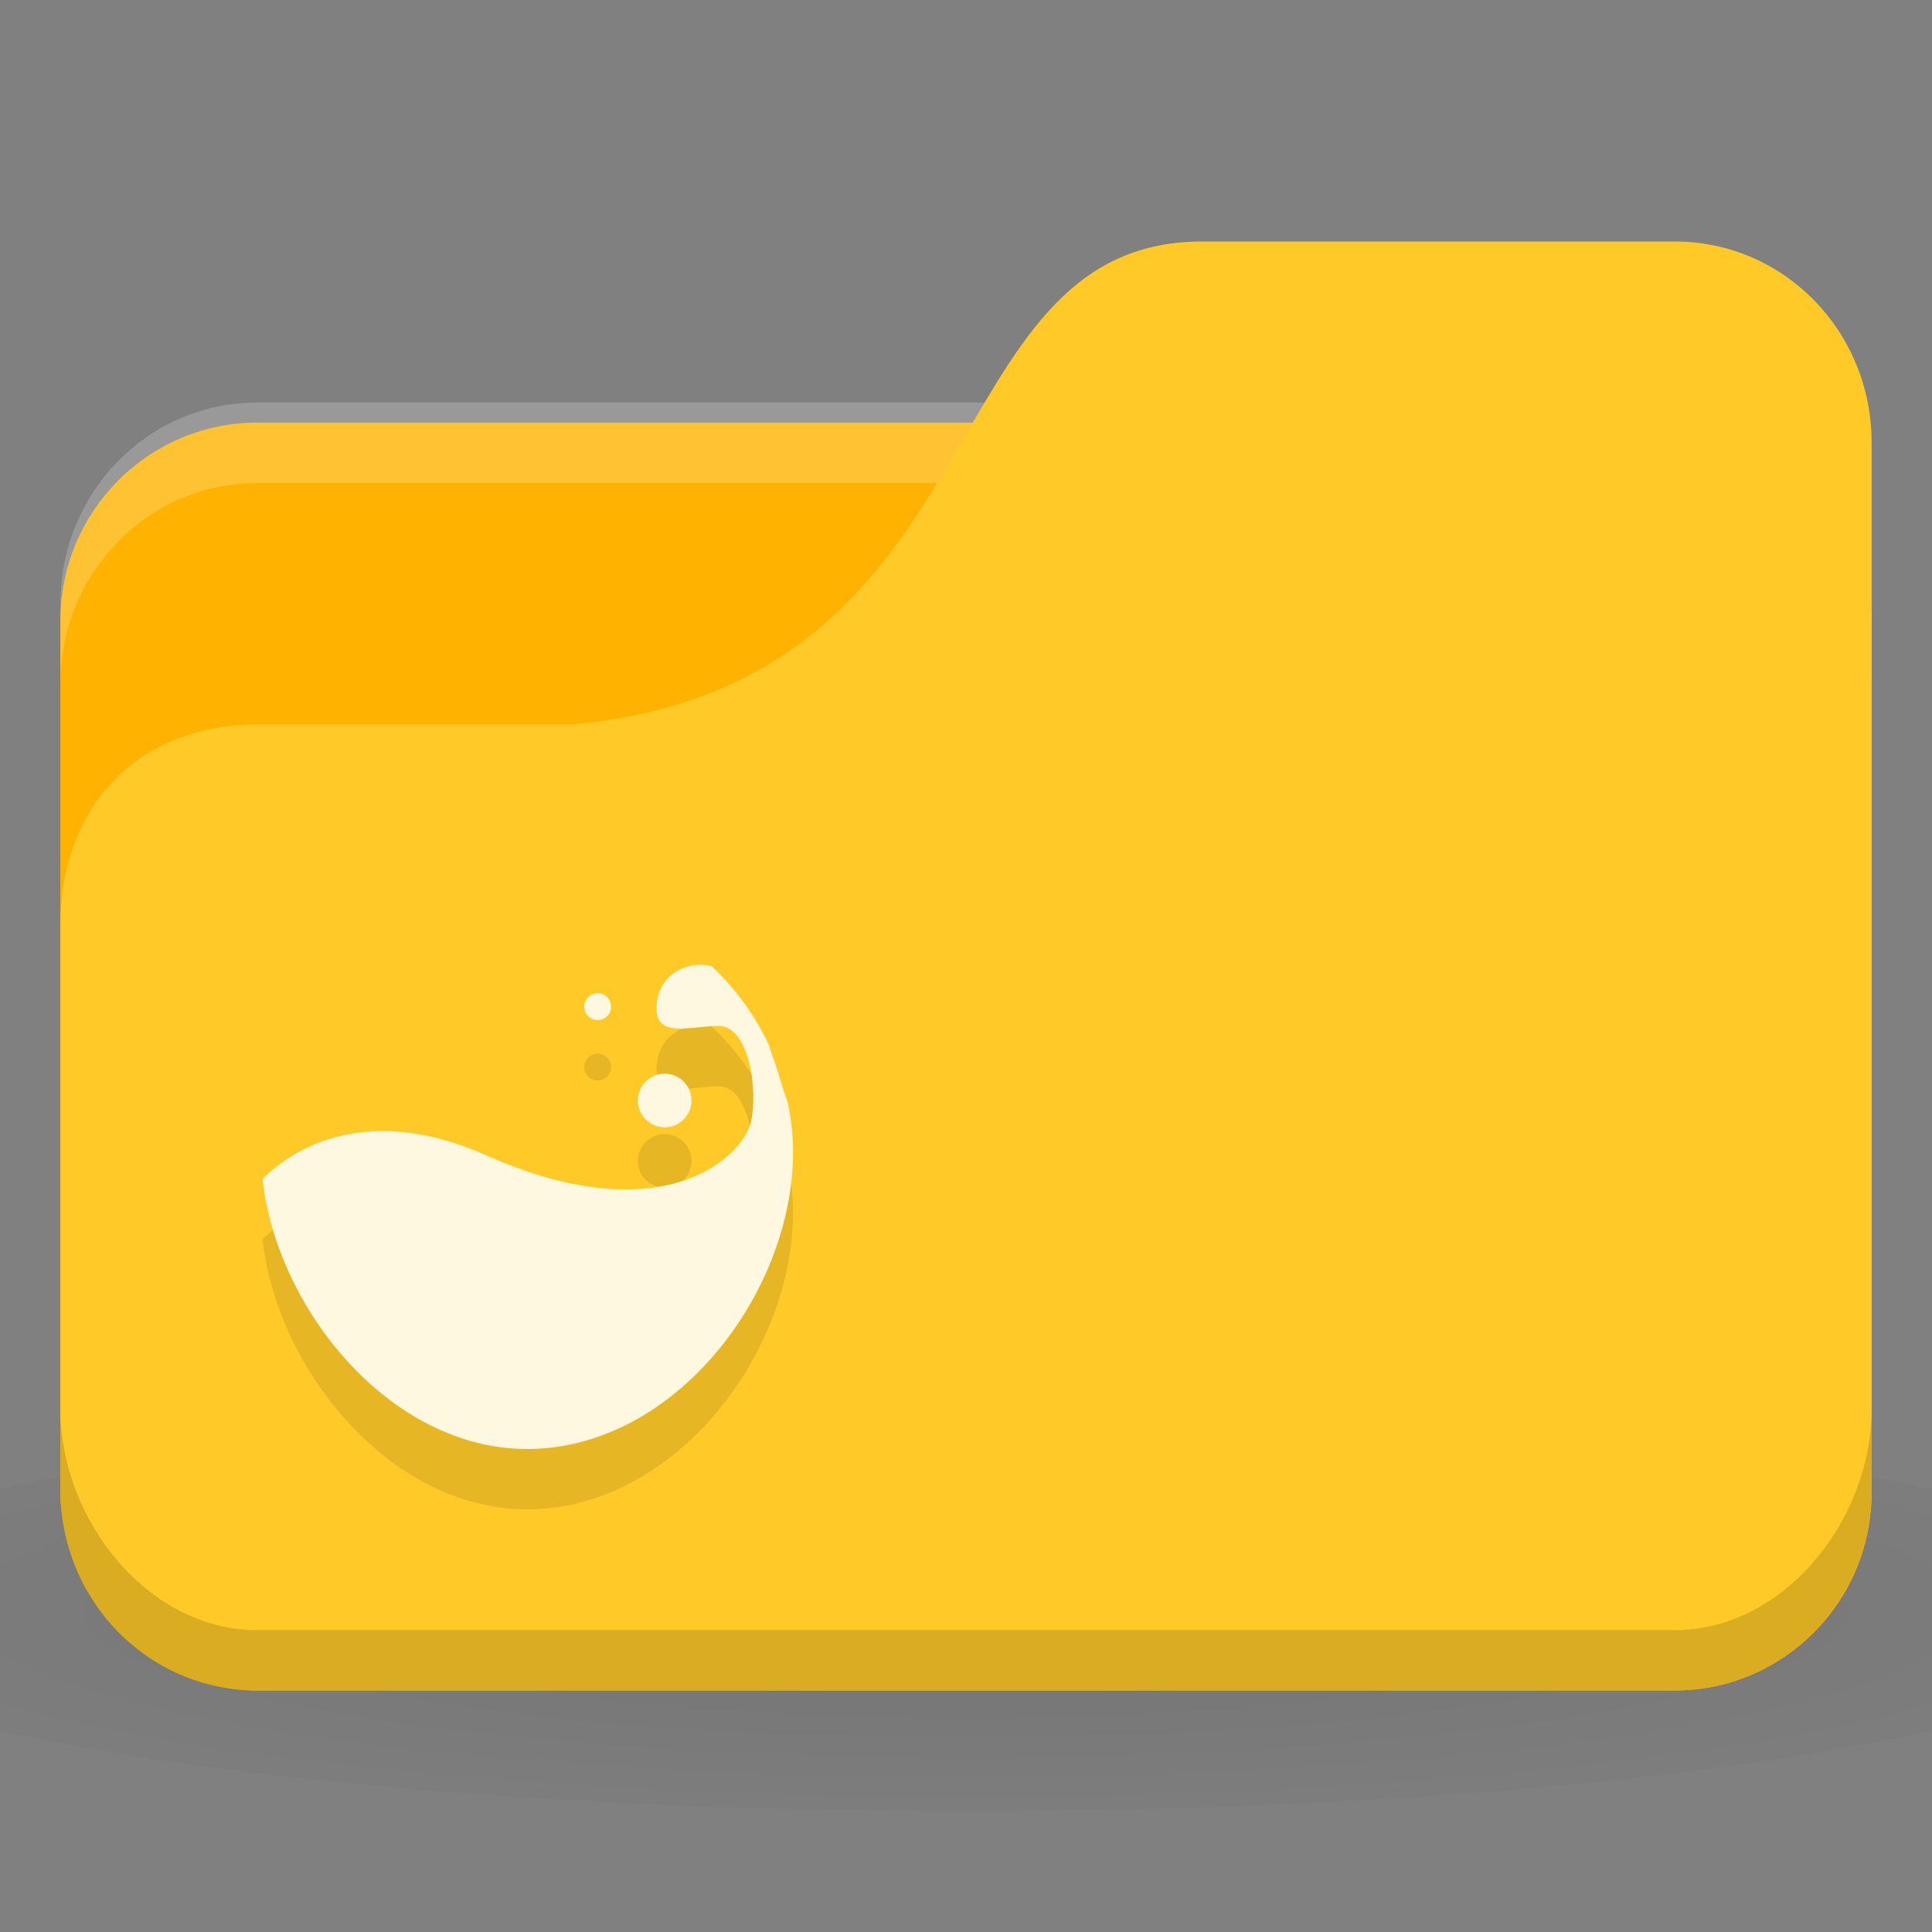<?xml version="1.0" encoding="UTF-8" standalone="no"?>
<!-- Created with Inkscape (http://www.inkscape.org/) -->

<svg
   xmlns:dc="http://purl.org/dc/elements/1.1/"
   xmlns:cc="http://creativecommons.org/ns#"
   xmlns:rdf="http://www.w3.org/1999/02/22-rdf-syntax-ns#"
   xmlns:svg="http://www.w3.org/2000/svg"
   xmlns="http://www.w3.org/2000/svg"
   xmlns:xlink="http://www.w3.org/1999/xlink"
   xmlns:sodipodi="http://sodipodi.sourceforge.net/DTD/sodipodi-0.dtd"
   xmlns:inkscape="http://www.inkscape.org/namespaces/inkscape"
   width="256"
   height="256"
   id="svg2"
   version="1.1"
   inkscape:version="0.91 r"
   sodipodi:docname="yellow-folder-wine.svg">
  <rect width="100%" height="100%" fill="#808080" stroke="none"/>
  <defs
     id="defs4">
    <linearGradient
       id="linearGradient3886-9">
      <stop
         style="stop-color:#000000;stop-opacity:1;"
         offset="0"
         id="stop3888-3" />
      <stop
         style="stop-color:#000000;stop-opacity:0.196;"
         offset="1"
         id="stop3890-7" />
    </linearGradient>
    <radialGradient
       r="24"
       fy="40.5"
       fx="24"
       cy="40.5"
       cx="24"
       gradientTransform="matrix(6.667,0,0,1.111,-32,964.696)"
       gradientUnits="userSpaceOnUse"
       id="radialGradient3098"
       xlink:href="#linearGradient3886-9"
       inkscape:collect="always" />
  </defs>
  <sodipodi:namedview
     id="base"
     pagecolor="#ffffff"
     bordercolor="#666666"
     borderopacity="1.0"
     inkscape:pageopacity="0.0"
     inkscape:pageshadow="2"
     inkscape:zoom="2.2034729"
     inkscape:cx="169.56261"
     inkscape:cy="72.228371"
     inkscape:document-units="px"
     inkscape:current-layer="layer1"
     showgrid="true"
     inkscape:window-width="1280"
     inkscape:window-height="998"
     inkscape:window-x="0"
     inkscape:window-y="0"
     inkscape:window-maximized="1">
    <inkscape:grid
       type="xygrid"
       id="grid2990"
       empspacing="5"
       visible="true"
       enabled="true"
       snapvisiblegridlinesonly="true" />
  </sodipodi:namedview>
  <g
     inkscape:label="Body"
     inkscape:groupmode="layer"
     id="layer1"
     transform="translate(0,-796.362)">
    <path
       inkscape:connector-curvature="0"
       style="opacity:0.1;fill:url(#radialGradient3098);fill-opacity:1;stroke:none"
       d="m 128,983.029 c -52.408,0 -98.816,4.177 -128,10.667 l 0,32 c 29.184,6.49 75.592,10.666 128,10.666 52.408,0 98.816,-4.177 128,-10.666 l 0,-32 c -29.184,-6.49 -75.592,-10.667 -128,-10.667 z"
       id="path3868" />
    <rect
       style="fill:#ffb300;fill-opacity:1;stroke:none"
       id="rect2987"
       width="240"
       height="168"
       x="8"
       y="852.362"
       rx="26.087"
       ry="26.25" />
    <path
       style="opacity:0.2;fill:#ffffff;fill-opacity:1;stroke:none"
       d="M 34.087,849.696 C 19.635,849.696 8,861.589 8,876.362 l 0,10.666 c 0,-14.773 11.635,-26.666 26.087,-26.666 l 187.826,0 c 14.452,0 26.087,11.894 26.087,26.666 l 0,-10.666 c 0,-14.774 -11.635,-26.666 -26.087,-26.666 l -187.826,0 z"
       id="rect3797"
       inkscape:connector-curvature="0" />
    <path
       style="fill:#ffca28;fill-opacity:1;stroke:none"
       d="m 34.087,892.362 41.739,0 c 57.391,-5.334 46.957,-64 83.478,-64 l 62.609,0 c 14.452,0 26.087,11.894 26.087,26.666 l 0,138.667 c 0,14.773 -11.635,26.666 -26.087,26.666 l -187.826,0 C 19.635,1020.362 8,1008.469 8,993.696 l 0,-74.667 c 0,-16 10.435,-26.666 26.087,-26.666 z"
       id="rect3776"
       inkscape:connector-curvature="0"
       sodipodi:nodetypes="cccsssssscc" />
    <path
       inkscape:connector-curvature="0"
       d="m 92.63,932.206 c -2.602,0.08 -5.161,1.746 -5.571,4.922 -0.655,5.082 4.26,3.176 8.193,3.176 3.932,0 5.243,8.258 4.26,12.704 -0.983,4.447 -11.435,14.95 -35.064,4.447 -19.454,-8.647 -29.167,2.866 -29.657,3.096 1.841,17.179 16.852,35.81 35.064,35.81 19.456,0 35.228,-20.526 35.228,-39.383 0,-2.166 -0.258,-4.298 -0.655,-6.352 -0.362,-1.038 -0.718,-2.074 -0.983,-3.018 -0.476,-1.692 -1.014,-3.118 -1.475,-4.446 -0.02,-0.08 0.02,-0.112 0,-0.16 -1.862,-4.009 -4.474,-7.632 -7.701,-10.64 -0.014,-0.08 -0.067,0.08 -0.082,0 -0.504,-0.12 -1.036,-0.168 -1.557,-0.16 z"
       id="path3045"
       style="line-height:normal;color:#000000;fill:#000000;fill-opacity:0.098" />
    <path
       style="opacity:0.15;fill:#000000;fill-opacity:1;stroke:none"
       d="m 8,983.029 0,10.667 c 0,14.773 11.635,26.666 26.087,26.666 l 187.826,0 c 14.452,0 26.087,-11.894 26.087,-26.666 l 0,-10.667 c 0,14.774 -11.635,29.334 -26.087,29.334 l -187.826,0 C 19.635,1012.362 8,997.802 8,983.029 z"
       id="path3786"
       inkscape:connector-curvature="0"
       sodipodi:nodetypes="csssscssc" />
    <path
       inkscape:connector-curvature="0"
       d="m 91.626,950.184 c 0,1.962 -1.59,3.552 -3.552,3.552 -1.962,0 -3.552,-1.59 -3.552,-3.552 0,-1.962 1.59,-3.553 3.552,-3.553 1.962,0 3.552,1.59 3.552,3.553 z"
       id="path3047"
       style="line-height:normal;color:#000000;fill:#000000;fill-opacity:0.098" />
    <path
       style="line-height:normal;color:#000000;fill:#fff8e1;fill-opacity:1"
       id="path3974"
       d="m 92.63,924.206 c -2.602,0.08 -5.161,1.746 -5.571,4.922 -0.655,5.082 4.26,3.176 8.193,3.176 3.932,0 5.243,8.258 4.26,12.704 -0.983,4.447 -11.435,14.95 -35.064,4.447 -19.454,-8.647 -29.167,2.866 -29.657,3.096 1.841,17.179 16.852,35.81 35.064,35.81 19.456,0 35.228,-20.526 35.228,-39.383 0,-2.166 -0.258,-4.298 -0.655,-6.352 -0.362,-1.038 -0.718,-2.074 -0.983,-3.018 -0.476,-1.692 -1.014,-3.118 -1.475,-4.446 -0.02,-0.08 0.02,-0.112 0,-0.16 -1.862,-4.009 -4.474,-7.632 -7.701,-10.64 -0.014,-0.08 -0.067,0.08 -0.082,0 -0.504,-0.12 -1.036,-0.168 -1.557,-0.16 z"
       inkscape:connector-curvature="0" />
    <path
       inkscape:connector-curvature="0"
       d="m 80.969,937.75 c 0,0.982 -0.795,1.776 -1.776,1.776 -0.981,0 -1.776,-0.792 -1.776,-1.776 0,-0.981 0.795,-1.776 1.776,-1.776 0.981,0 1.776,0.792 1.776,1.776 z"
       id="path3049"
       style="line-height:normal;color:#000000;fill:#000000;fill-opacity:0.098" />
    <path
       style="line-height:normal;color:#000000;fill:#fff8e1;fill-opacity:1"
       id="path3976"
       d="m 91.626,942.184 c 0,1.962 -1.59,3.552 -3.552,3.552 -1.962,0 -3.552,-1.59 -3.552,-3.552 0,-1.962 1.59,-3.553 3.552,-3.553 1.962,0 3.552,1.59 3.552,3.553 z"
       inkscape:connector-curvature="0" />
    <path
       style="line-height:normal;color:#000000;fill:#fff8e1;fill-opacity:1"
       id="path3978"
       d="m 80.969,929.75 c 0,0.982 -0.795,1.776 -1.776,1.776 -0.981,0 -1.776,-0.792 -1.776,-1.776 0,-0.981 0.795,-1.776 1.776,-1.776 0.981,0 1.776,0.792 1.776,1.776 z"
       inkscape:connector-curvature="0" />
  </g>
</svg>
